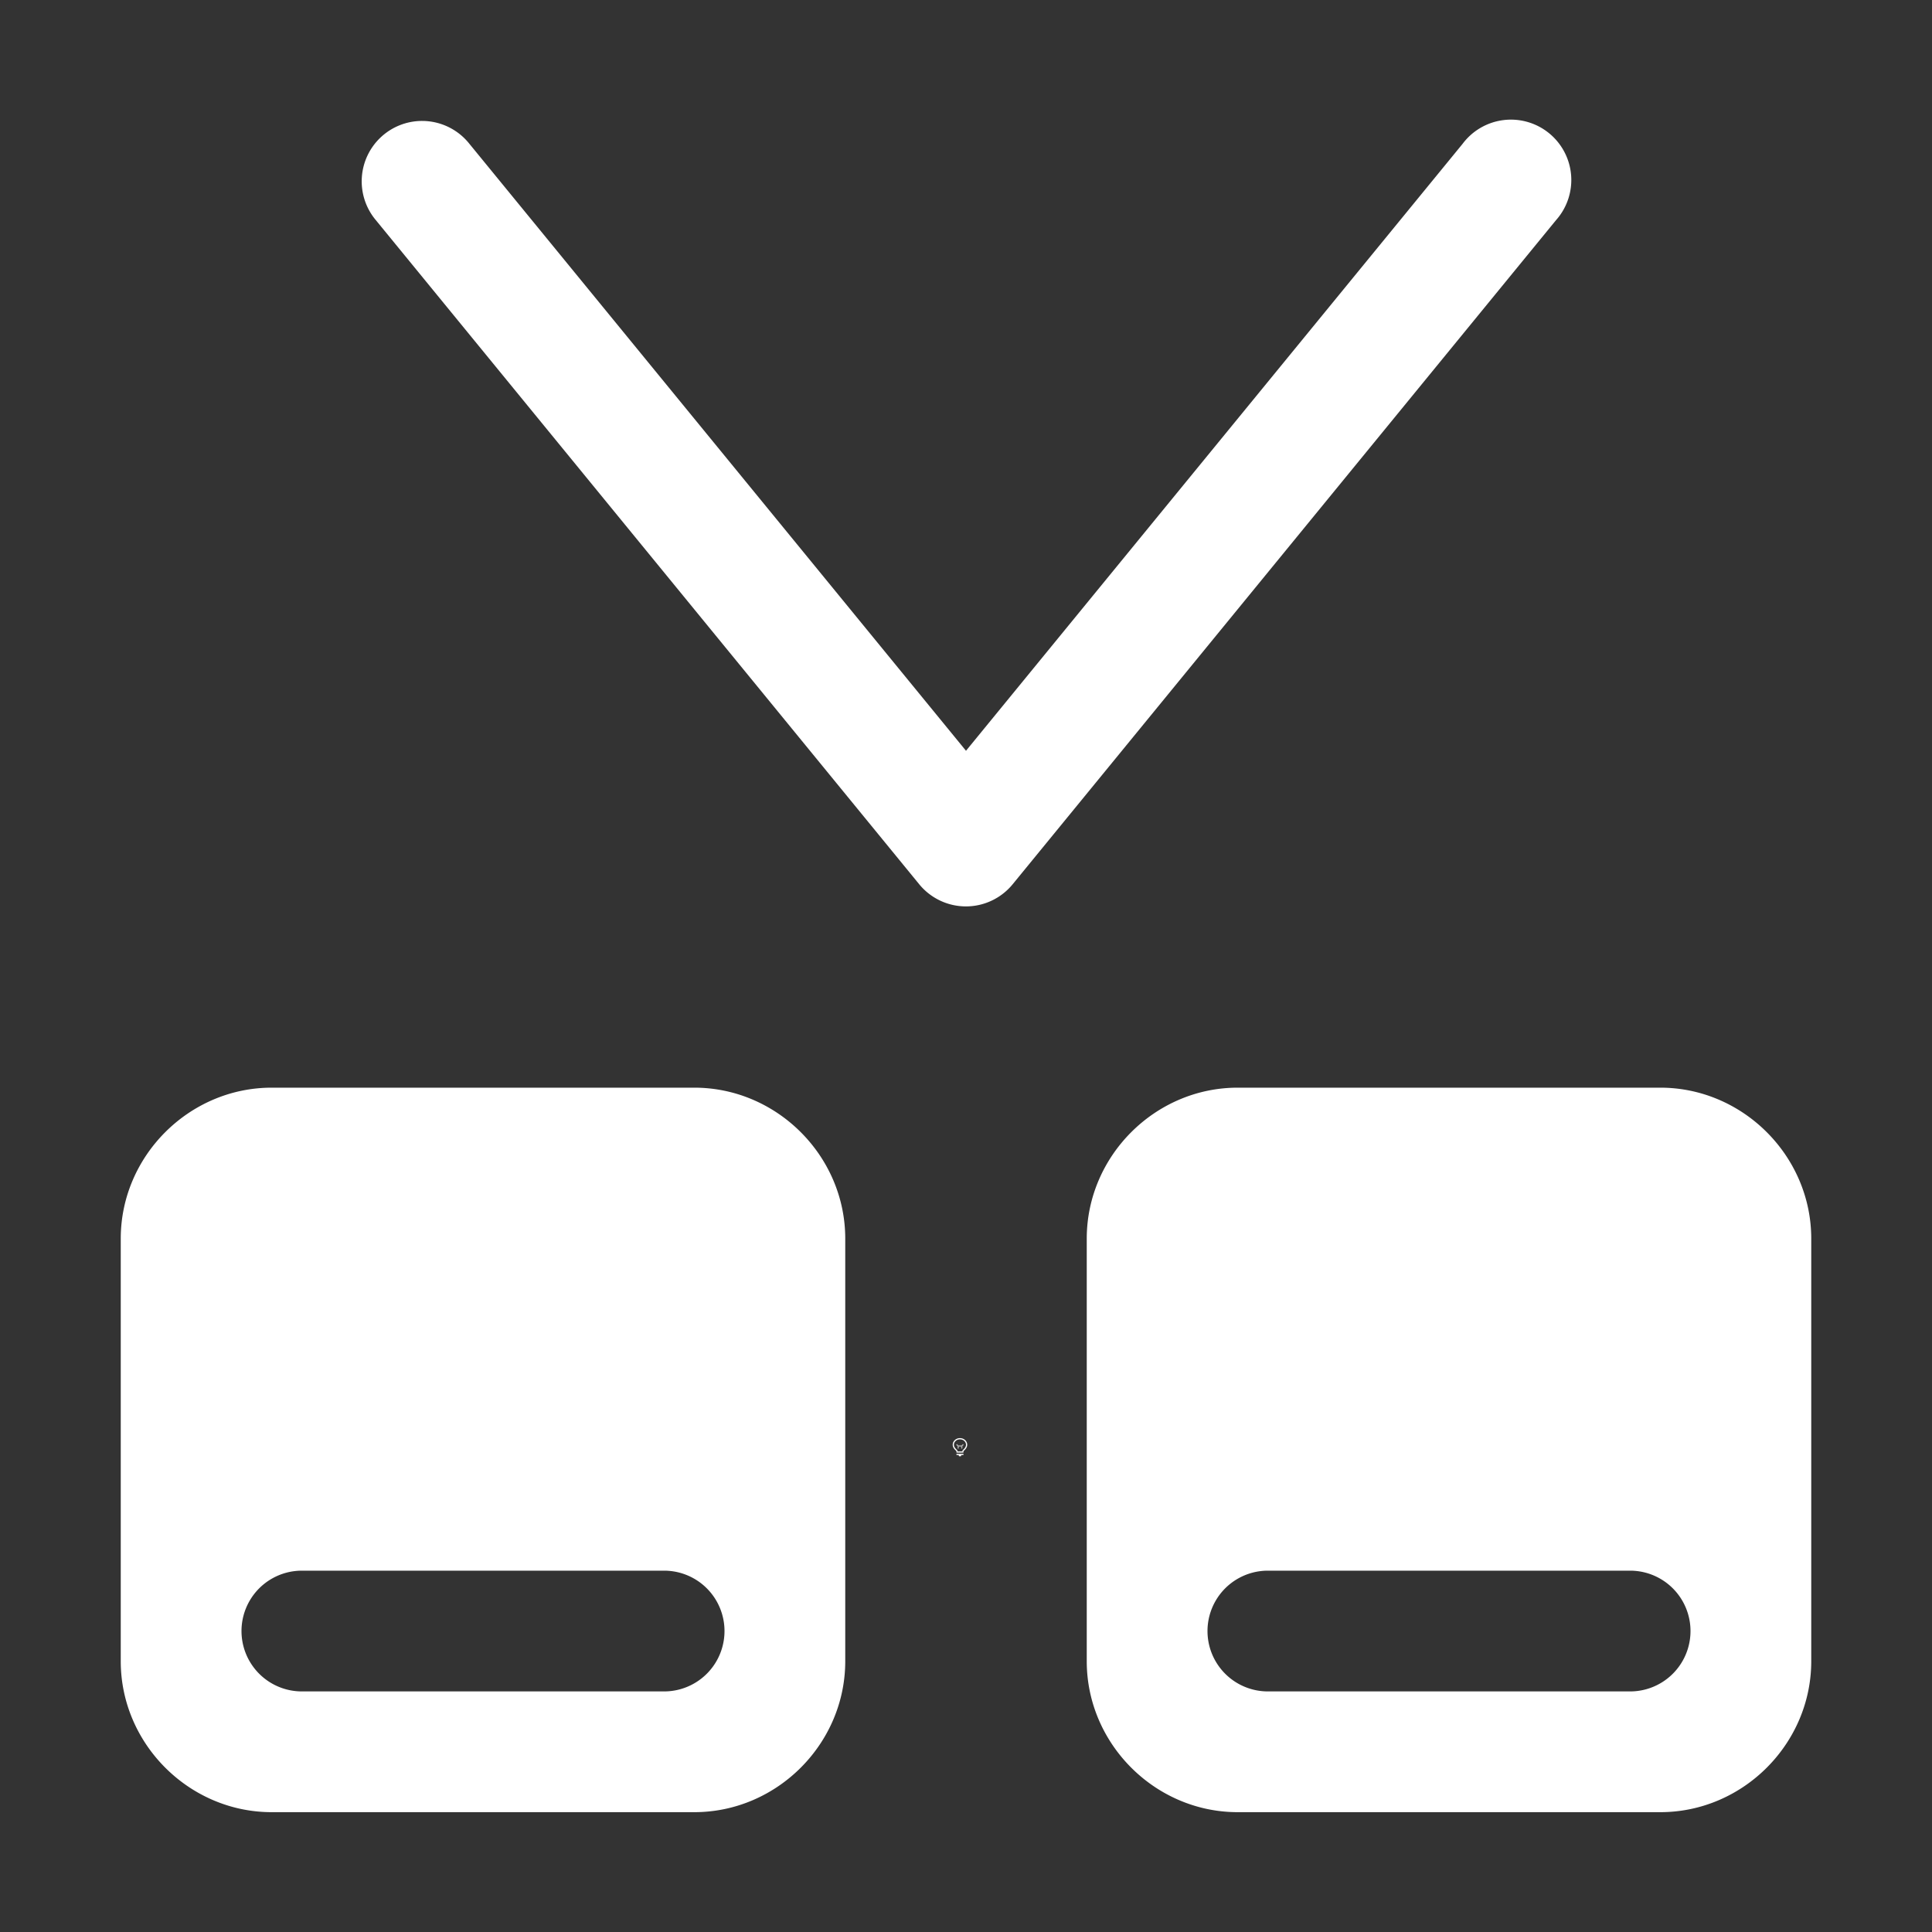 <svg height="1600" viewBox="0 0 1600 1600" width="1600" xmlns="http://www.w3.org/2000/svg"><rect x="0" y="0" width="1600" height="1600" fill="#333333" stroke="none"/><g fill="#fff"><g enable-background="new" transform="translate(-233 -365)"><path d="m1028 1556c-3.283 0-6 2.441-6 5.5 0 1.706.905 3.146 2.152 4.359l.994.994a.5.5 0 0 0 .303.148.5.5 0 0 0 .051.998h5a.5.5 0 0 0 .045-.998.5.5 0 0 0 .309-.148l.998-.998c1.212-1.198 2.147-2.652 2.147-4.354 0-3.059-2.717-5.5-6-5.5zm0 1c2.792 0 5 2.036 5 4.5 0 1.334-.743 2.549-1.852 3.644l-1 1a.5.5 0 0 0 .279.854h-4.859a.5.5 0 0 0 .287-.854l-1-1a.5.5 0 0 0 -.01-.01c-1.14-1.108-1.848-2.286-1.848-3.641 0-2.464 2.208-4.5 5-4.5zm-2.5 12a.5.5 0 1 0 0 1h1.5v.5a.5.5 0 0 0 .5.5h1a.5.5 0 0 0 .5-.5v-.5h1.5a.5.5 0 1 0 0-1z"/><path d="m1025.49 1561.006a.5.5 0 0 0 -.344.848l.854.854v1.543a.5.5 0 1 0 1 0v-1.25h2v1.25a.5.5 0 1 0 1 0v-1.543l.854-.854a.5.5 0 0 0 -.707-.707l-.854.854h-2.586l-.854-.854a.5.5 0 0 0 -.363-.141z" opacity=".6"/></g><g enable-background="new" transform="matrix(100 0 0 100 -8900 -32499.241)"><path d="m92.496 325.994a.5.5 0 0 0 -.383.822l4.5 5.5a.5.5 0 0 0 .773 0l4.5-5.5a.5.5 0 1 0 -.773-.633l-4.113 5.027-4.113-5.027a.5.5 0 0 0 -.391-.189z"/><path d="m91.25 334c-.684 0-1.25.566-1.25 1.25v3.5c0 .684.566 1.25 1.25 1.25h3.5c.684 0 1.25-.566 1.25-1.25v-3.5c0-.684-.566-1.25-1.25-1.25zm8 0c-.684 0-1.25.566-1.25 1.25v3.5c0 .684.566 1.25 1.25 1.25h3.5c.684 0 1.25-.566 1.25-1.25v-3.5c0-.684-.566-1.25-1.25-1.25zm-7.75 4h2 1a.5.5 0 1 1 0 1h-1-2a.5.5 0 1 1 0-1zm8 0h2 1a.5.5 0 1 1 0 1h-1-2a.5.5 0 1 1 0-1z"/></g></g></svg>